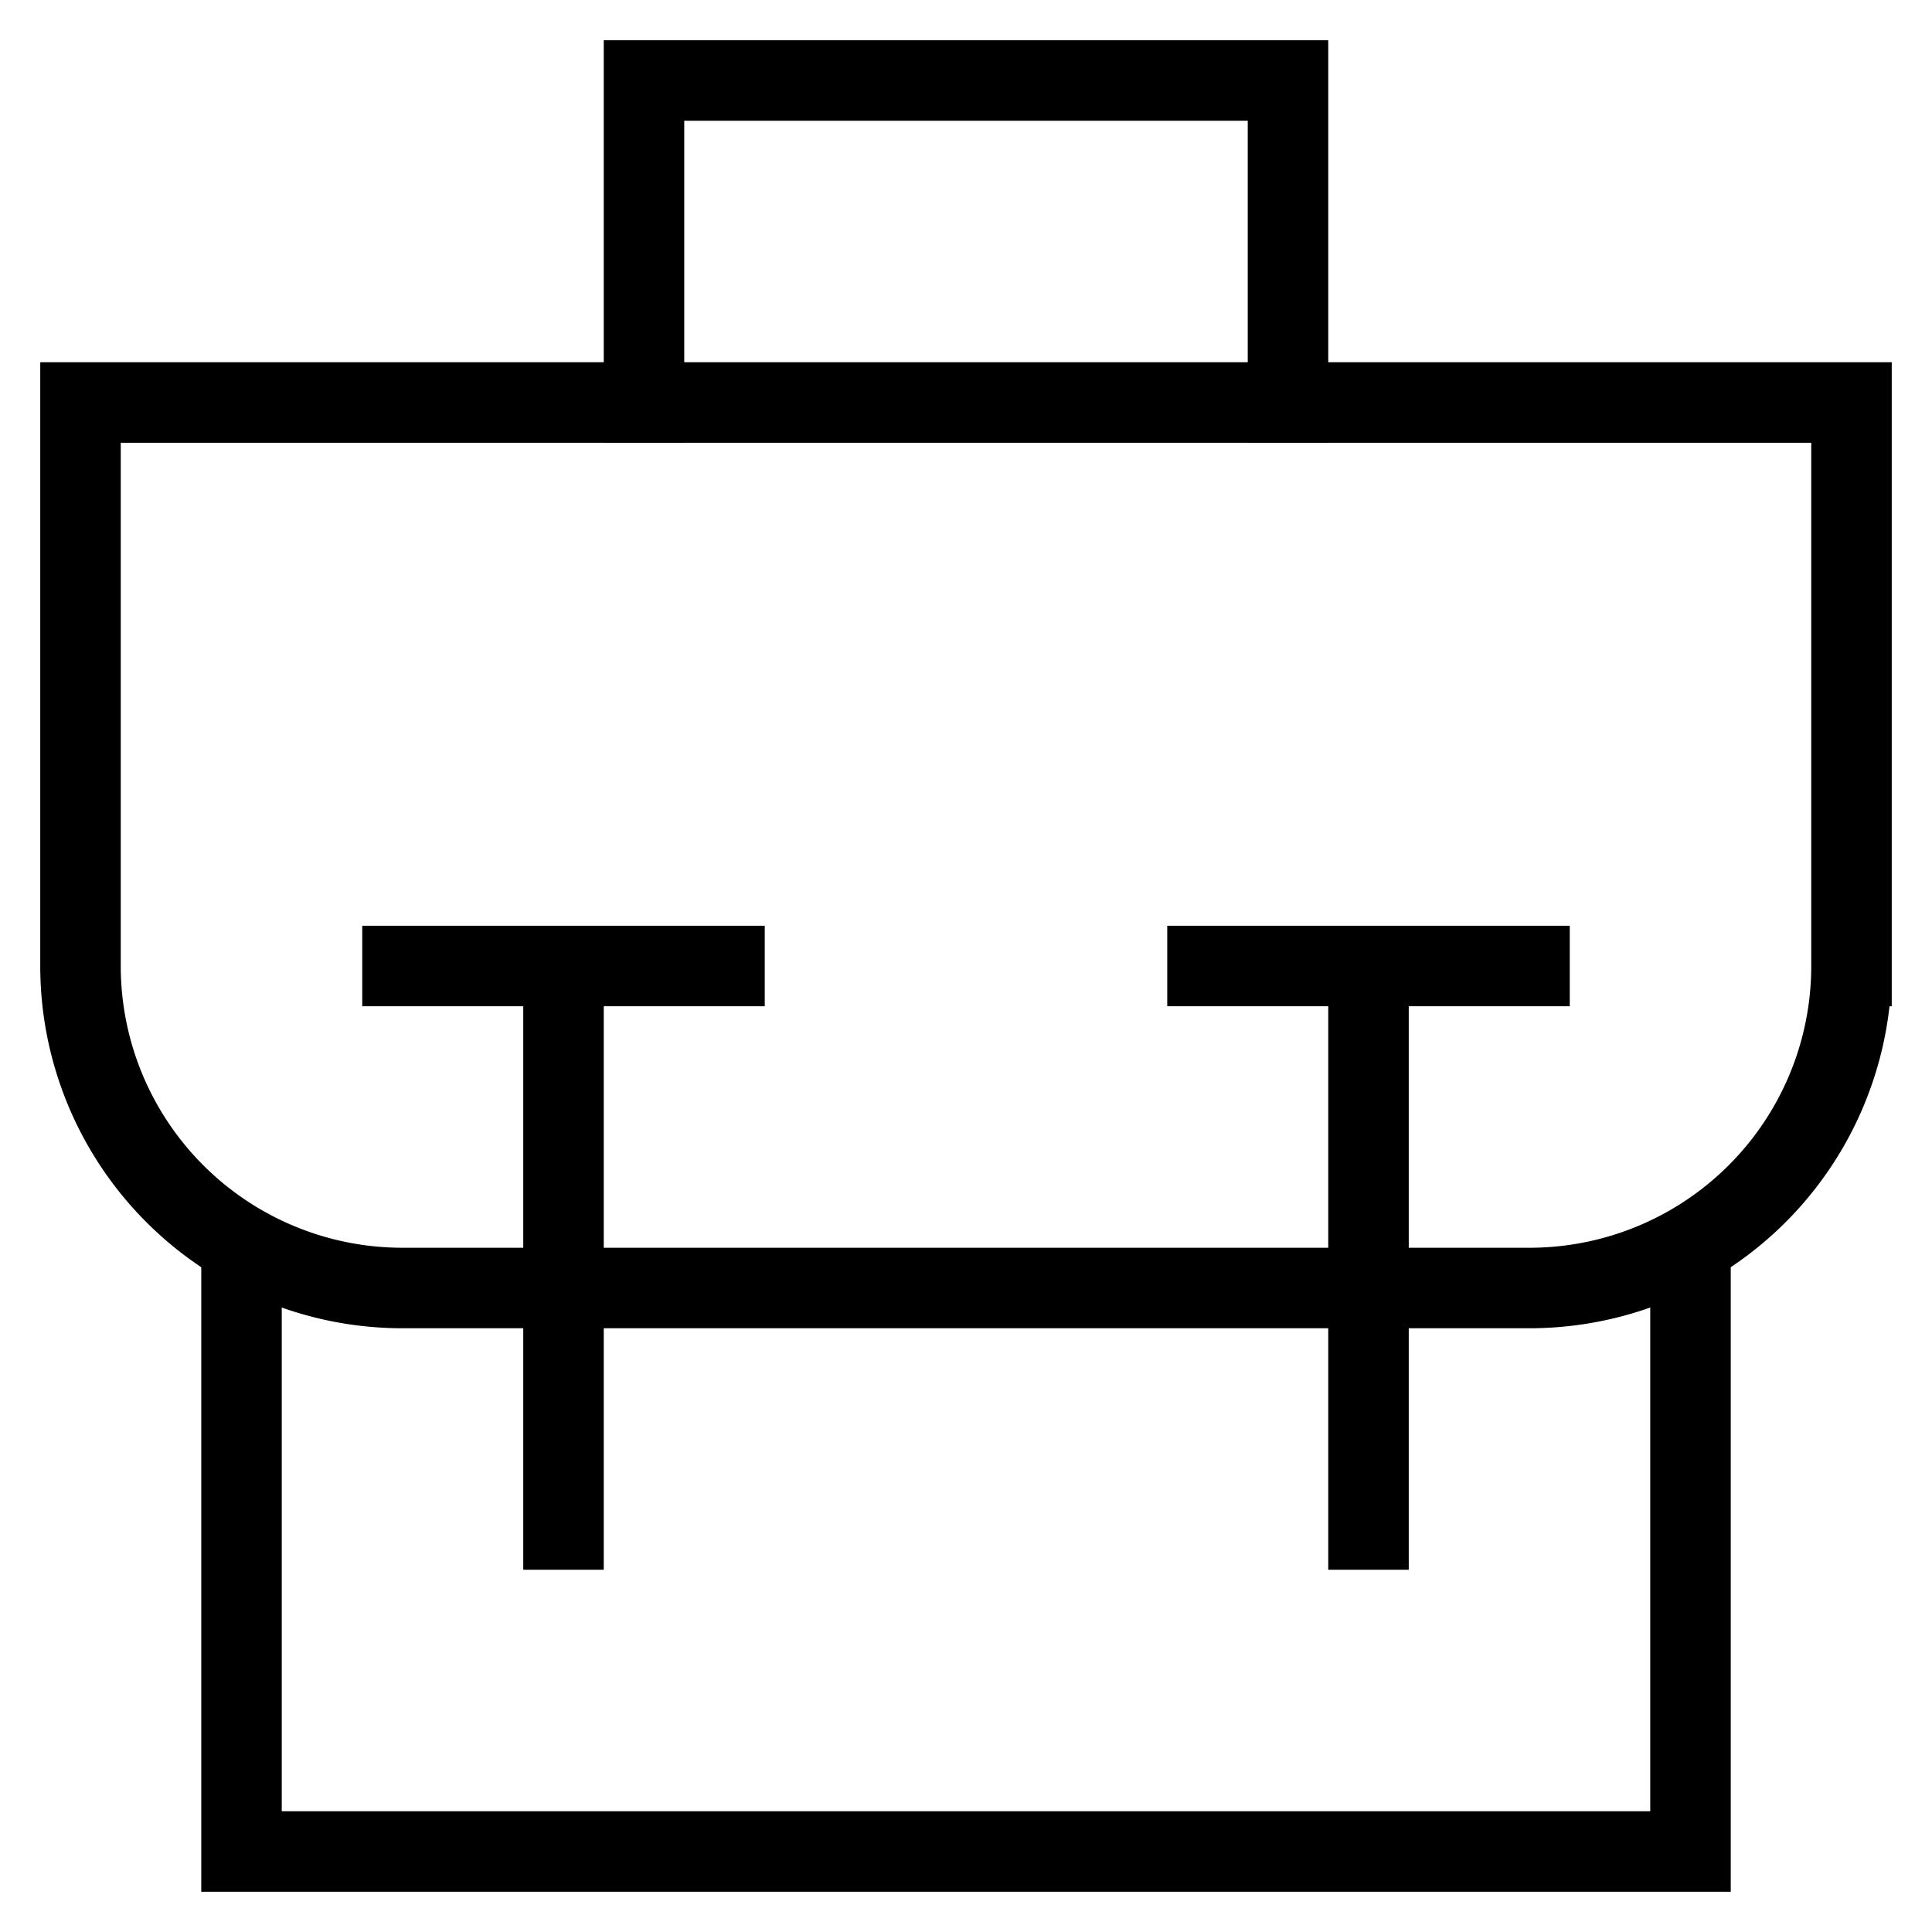 <svg id="nc_icon" xmlns="http://www.w3.org/2000/svg" xml:space="preserve" viewBox="0 0 24 24"><g fill="none" stroke="currentColor" stroke-miterlimit="10" class="nc-icon-wrapper"><path stroke-linecap="square" d="M8 5V1h8v4" data-color="color-2" vector-effect="non-scaling-stroke"/><path d="M21 15.462V23H3v-7.538" data-cap="butt" vector-effect="non-scaling-stroke"/><path stroke-linecap="square" d="M19 16H5a4 4 0 0 1-4-4V5h22v7a4 4 0 0 1-4 4z" vector-effect="non-scaling-stroke"/><path stroke-linecap="square" d="M5 12h4M7 12v7M15 12h4M17 12v7" data-color="color-2" vector-effect="non-scaling-stroke"/></g></svg>
